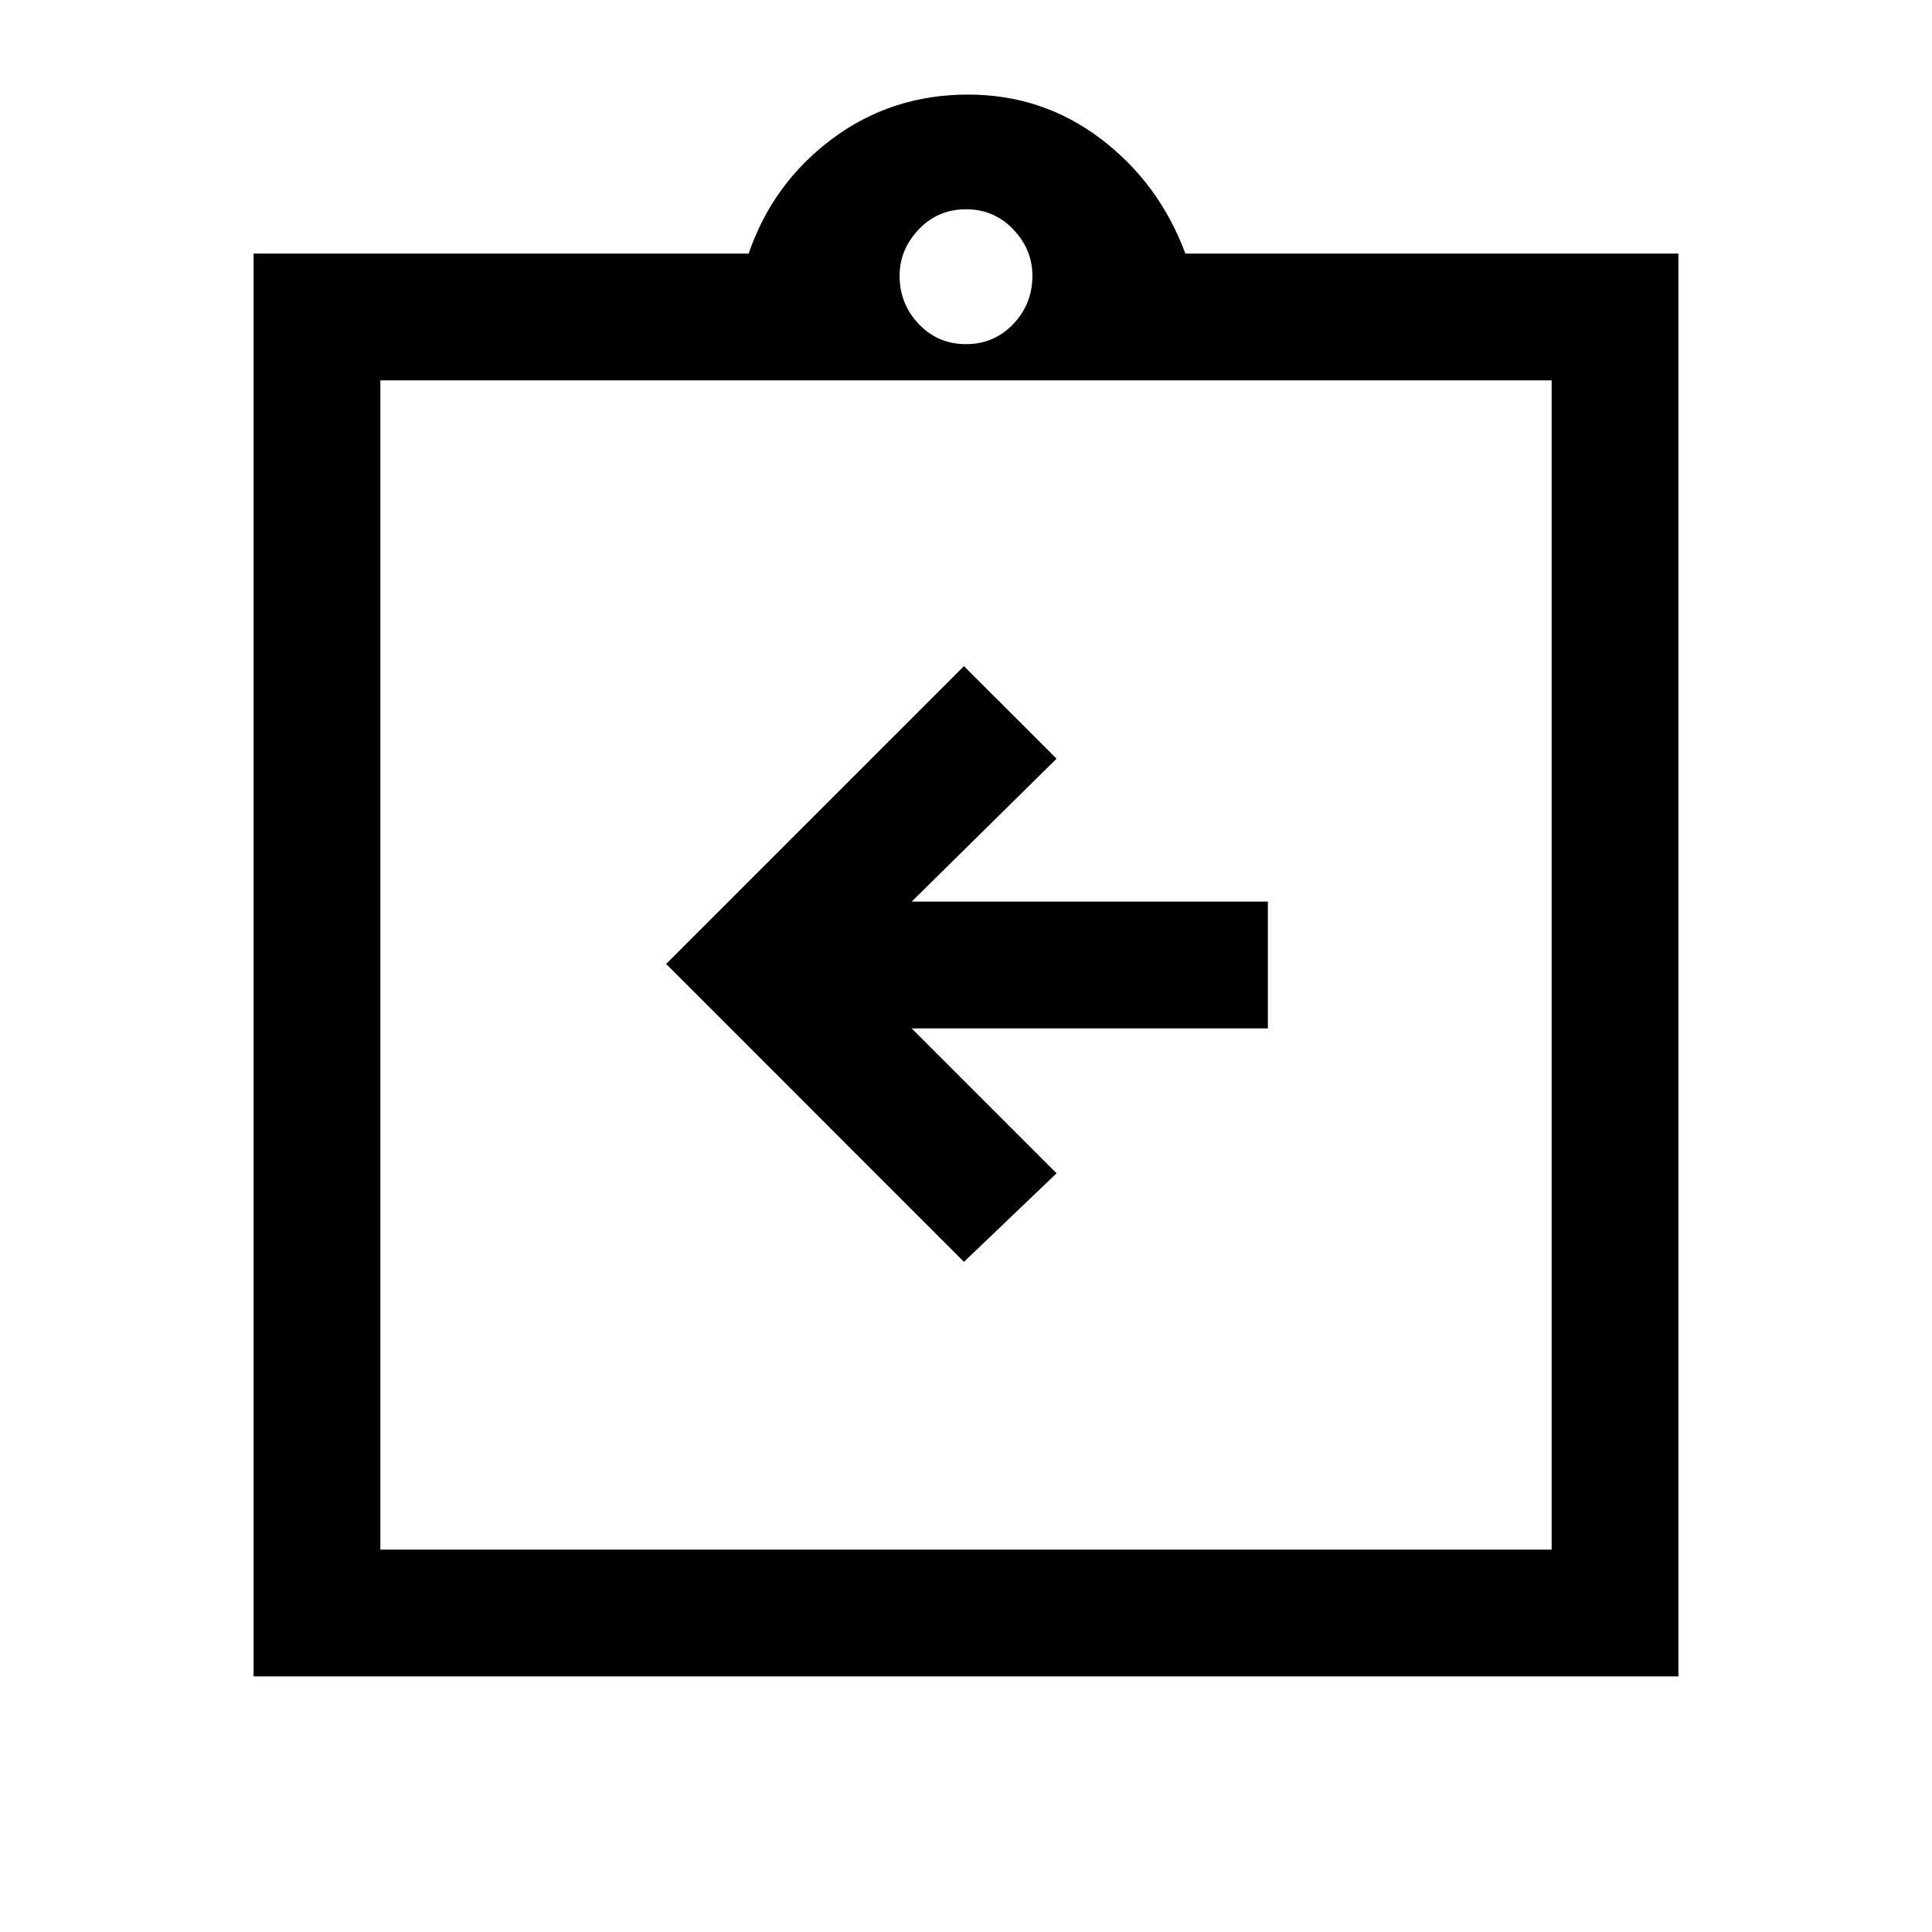<svg xmlns="http://www.w3.org/2000/svg" height="40" width="40"><path d="M19.958 26.125 21.875 24.292 18.875 21.292H26.25V18.667H18.875L21.875 15.708L19.958 13.792L13.792 19.958ZM5.25 34.708V5.25H15.5Q16 3.792 17.229 2.875Q18.458 1.958 20.042 1.958Q21.583 1.958 22.792 2.875Q24 3.792 24.542 5.25H34.75V34.708ZM20 7.125Q20.583 7.125 20.979 6.708Q21.375 6.292 21.375 5.708Q21.375 5.167 20.979 4.75Q20.583 4.333 20 4.333Q19.417 4.333 19.021 4.75Q18.625 5.167 18.625 5.708Q18.625 6.292 19.021 6.708Q19.417 7.125 20 7.125ZM32.125 32.083V7.875H7.875V32.083ZM7.875 7.833V31.875Z"/></svg>